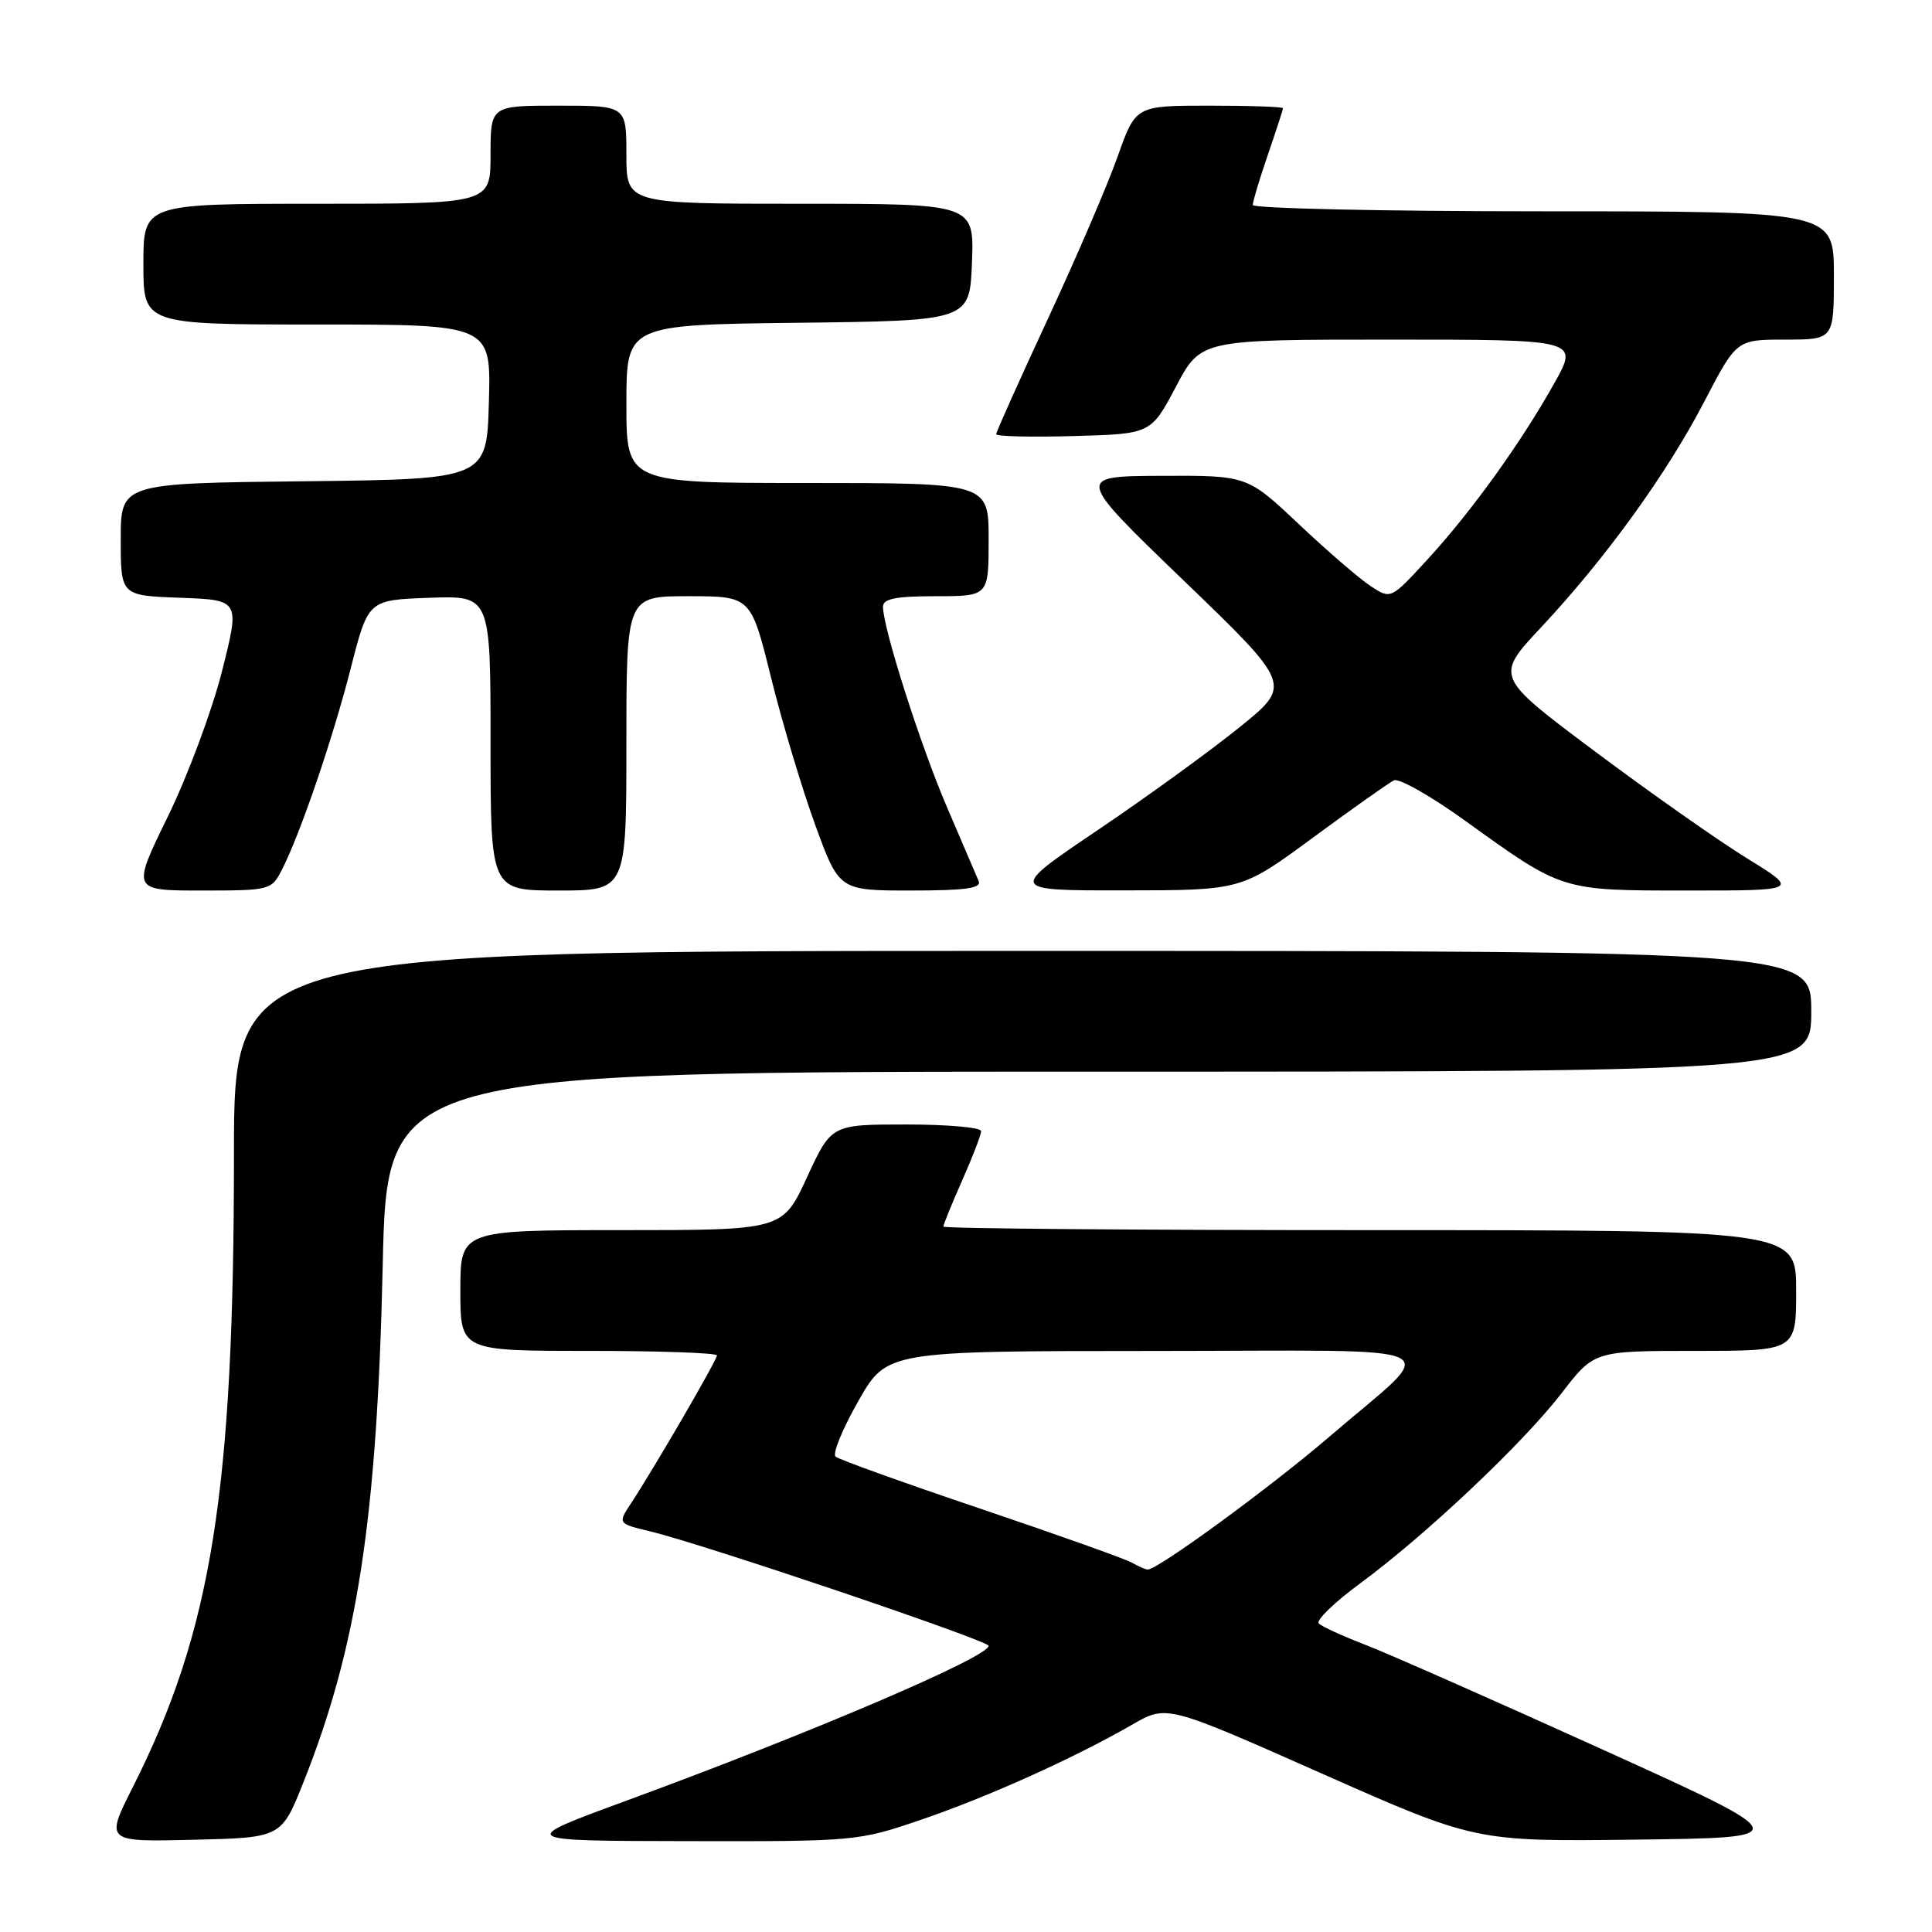 <?xml version="1.0" encoding="UTF-8" standalone="no"?>
<!DOCTYPE svg PUBLIC "-//W3C//DTD SVG 1.1//EN" "http://www.w3.org/Graphics/SVG/1.1/DTD/svg11.dtd" >
<svg xmlns="http://www.w3.org/2000/svg" xmlns:xlink="http://www.w3.org/1999/xlink" version="1.1" viewBox="0 0 256 256">
 <g >
 <path fill="currentColor"
d=" M 40.20 236.18 C 47.35 218.24 49.96 201.28 50.71 167.75 C 51.28 142.00 51.28 142.00 145.64 142.00 C 240.00 142.00 240.00 142.00 240.00 134.00 C 240.00 126.00 240.00 126.00 135.50 126.00 C 31.00 126.00 31.00 126.00 31.00 152.89 C 31.00 197.66 28.07 216.04 17.61 236.78 C 13.94 244.06 13.94 244.06 25.61 243.78 C 37.28 243.50 37.28 243.50 40.20 236.18 Z  M 122.06 241.12 C 130.89 238.11 142.33 232.95 150.05 228.51 C 154.59 225.89 154.59 225.89 175.05 234.96 C 195.50 244.02 195.50 244.02 216.80 243.76 C 238.10 243.50 238.10 243.50 212.30 231.80 C 198.11 225.37 184.03 219.15 181.00 217.98 C 177.97 216.81 175.16 215.53 174.75 215.12 C 174.33 214.72 176.81 212.32 180.25 209.79 C 188.94 203.39 201.79 191.26 206.93 184.59 C 211.24 179.00 211.24 179.00 224.62 179.00 C 238.00 179.00 238.00 179.00 238.00 171.00 C 238.00 163.00 238.00 163.00 181.50 163.00 C 150.43 163.00 125.00 162.79 125.00 162.53 C 125.00 162.27 126.12 159.51 127.50 156.40 C 128.88 153.29 130.00 150.36 130.00 149.88 C 130.00 149.39 125.54 149.00 120.08 149.00 C 110.16 149.00 110.16 149.00 106.93 156.00 C 103.70 163.00 103.70 163.00 82.35 163.00 C 61.00 163.00 61.00 163.00 61.00 171.00 C 61.00 179.00 61.00 179.00 78.00 179.00 C 87.35 179.00 95.00 179.27 95.00 179.60 C 95.00 180.22 86.70 194.50 83.62 199.19 C 81.85 201.88 81.85 201.88 86.17 202.92 C 93.24 204.62 131.00 217.39 131.00 218.08 C 131.00 219.56 107.52 229.60 83.00 238.60 C 68.50 243.92 68.50 243.92 91.06 243.96 C 113.35 244.00 113.73 243.97 122.06 241.12 Z  M 37.35 115.25 C 39.79 110.49 44.11 97.84 46.49 88.50 C 48.79 79.50 48.79 79.50 56.90 79.21 C 65.00 78.92 65.00 78.92 65.00 98.46 C 65.00 118.00 65.00 118.00 74.00 118.00 C 83.00 118.00 83.00 118.00 83.00 98.50 C 83.00 79.00 83.00 79.00 91.25 79.00 C 99.50 79.01 99.50 79.01 102.16 89.75 C 103.62 95.66 106.25 104.44 108.00 109.25 C 111.19 118.00 111.19 118.00 120.70 118.00 C 127.93 118.00 130.09 117.70 129.68 116.75 C 129.38 116.06 127.50 111.67 125.50 107.00 C 121.96 98.77 117.00 83.21 117.00 80.39 C 117.00 79.34 118.70 79.00 124.00 79.00 C 131.00 79.00 131.00 79.00 131.00 71.50 C 131.00 64.00 131.00 64.00 107.00 64.00 C 83.00 64.00 83.00 64.00 83.00 53.52 C 83.00 43.04 83.00 43.04 105.75 42.77 C 128.50 42.50 128.50 42.50 128.79 34.75 C 129.08 27.00 129.08 27.00 106.04 27.00 C 83.00 27.00 83.00 27.00 83.00 20.50 C 83.00 14.00 83.00 14.00 74.00 14.00 C 65.00 14.00 65.00 14.00 65.00 20.50 C 65.00 27.00 65.00 27.00 42.00 27.00 C 19.00 27.00 19.00 27.00 19.00 35.00 C 19.00 43.00 19.00 43.00 42.03 43.00 C 65.07 43.00 65.07 43.00 64.78 53.25 C 64.50 63.50 64.50 63.50 40.25 63.77 C 16.00 64.04 16.00 64.04 16.00 71.48 C 16.00 78.92 16.00 78.92 23.90 79.21 C 31.80 79.50 31.80 79.50 29.41 88.97 C 28.09 94.18 24.86 102.84 22.23 108.22 C 17.45 118.00 17.45 118.00 26.70 118.00 C 35.78 118.00 35.97 117.95 37.35 115.25 Z  M 174.00 110.97 C 179.22 107.13 184.04 103.72 184.71 103.40 C 185.37 103.08 189.65 105.51 194.21 108.80 C 207.11 118.09 206.82 118.00 223.65 118.00 C 238.41 118.00 238.41 118.00 231.45 113.71 C 227.63 111.35 218.56 104.97 211.30 99.54 C 198.09 89.66 198.09 89.66 204.20 83.13 C 212.78 73.96 220.83 62.82 225.83 53.21 C 230.10 45.00 230.10 45.00 236.55 45.00 C 243.00 45.00 243.00 45.00 243.00 36.50 C 243.00 28.00 243.00 28.00 204.50 28.00 C 183.32 28.00 166.00 27.62 166.00 27.16 C 166.00 26.69 166.90 23.70 168.00 20.50 C 169.10 17.30 170.00 14.53 170.00 14.34 C 170.00 14.15 165.61 14.00 160.24 14.00 C 150.48 14.00 150.48 14.00 148.09 20.75 C 146.78 24.46 142.62 34.14 138.85 42.25 C 135.08 50.36 132.00 57.24 132.00 57.53 C 132.00 57.83 136.61 57.94 142.25 57.78 C 152.50 57.50 152.50 57.50 155.81 51.25 C 159.11 45.00 159.11 45.00 184.15 45.00 C 209.19 45.00 209.19 45.00 205.97 50.75 C 201.56 58.64 194.94 67.84 189.14 74.14 C 184.29 79.42 184.29 79.42 181.63 77.67 C 180.16 76.71 175.88 73.02 172.11 69.46 C 165.26 63.00 165.26 63.00 153.88 63.05 C 142.50 63.10 142.50 63.10 156.85 76.93 C 171.20 90.75 171.20 90.75 164.24 96.37 C 160.42 99.46 151.96 105.60 145.44 110.00 C 133.60 118.00 133.60 118.00 149.05 117.98 C 164.50 117.97 164.50 117.97 174.00 110.97 Z  M 150.00 207.07 C 149.18 206.59 140.18 203.38 130.00 199.94 C 119.83 196.51 111.15 193.39 110.72 193.01 C 110.28 192.64 111.63 189.34 113.72 185.67 C 117.50 179.02 117.50 179.02 152.90 179.01 C 193.75 179.00 190.95 177.64 176.22 190.31 C 168.43 197.01 153.35 208.04 152.07 207.97 C 151.76 207.95 150.82 207.55 150.00 207.07 Z "/>
</g>
</svg>